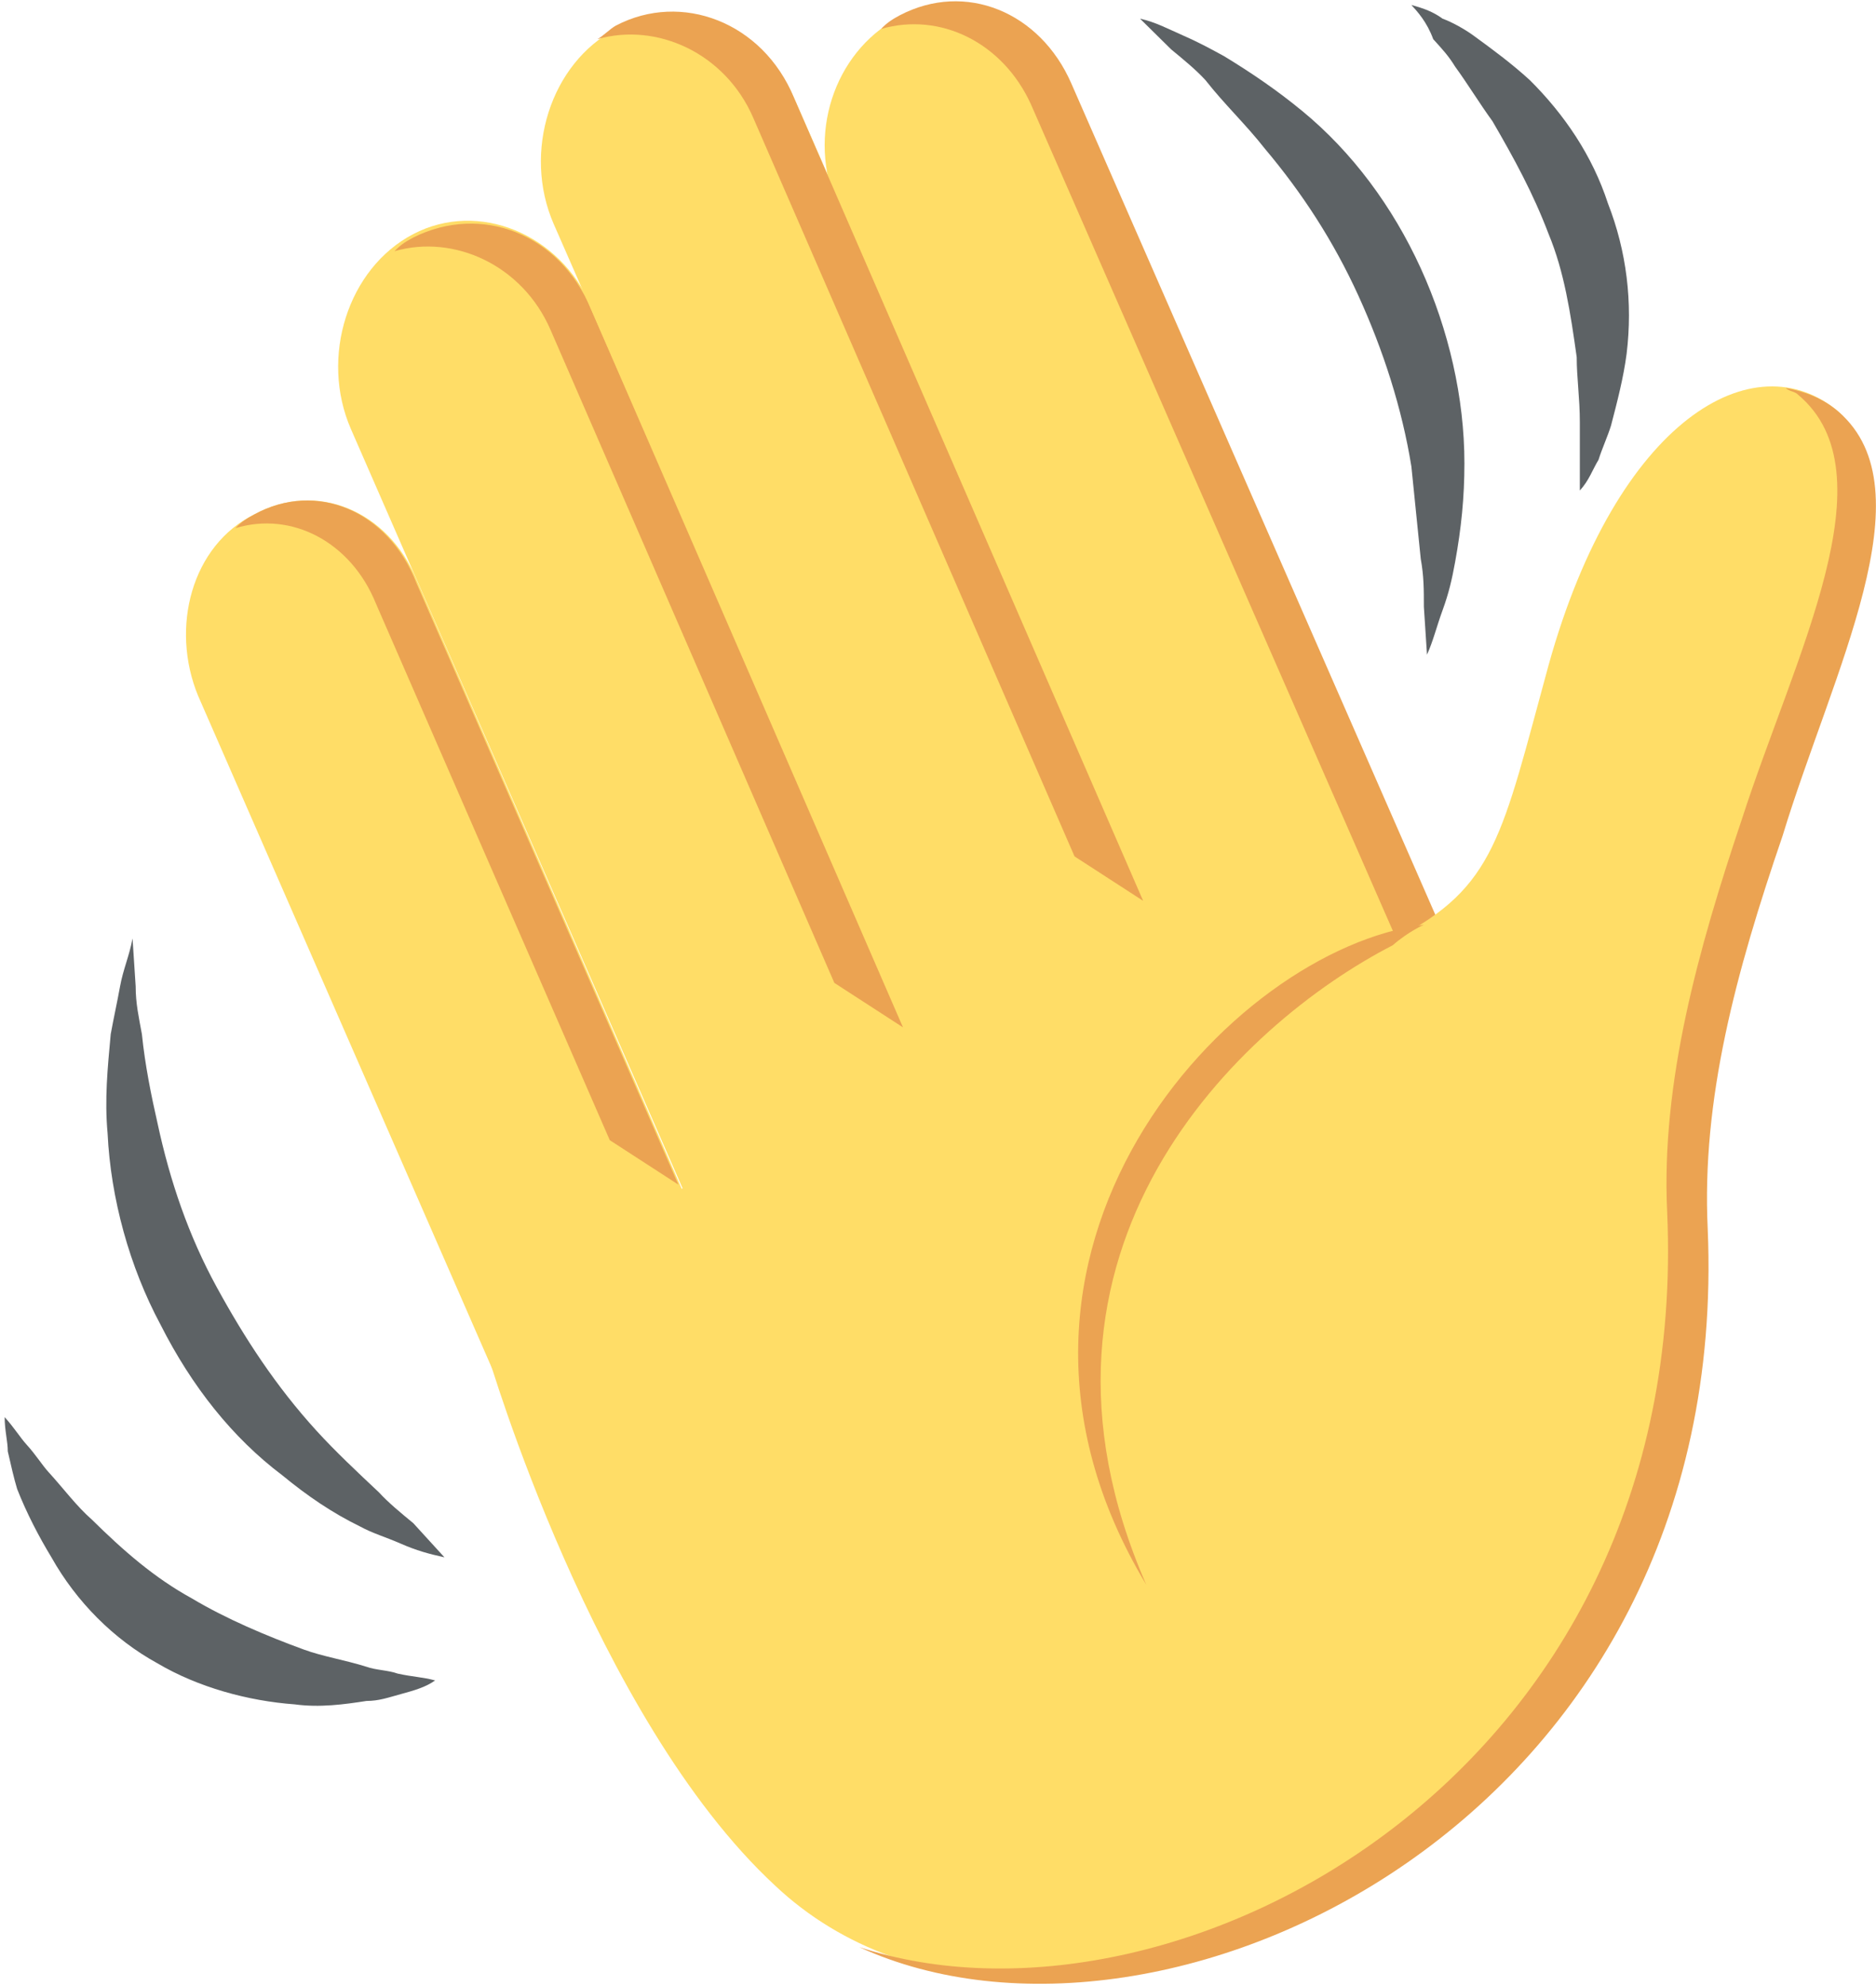 <svg width="390" height="413" viewBox="0 0 390 413" fill="none" xmlns="http://www.w3.org/2000/svg">
<path d="M92.398 323.805C89.156 323.094 86.562 322.383 83.32 320.961C80.078 319.539 77.484 318.828 74.891 317.406C69.055 314.562 63.867 311.008 58.68 306.742C48.305 298.922 39.875 288.258 33.391 275.461C26.906 263.375 23.016 249.156 22.367 235.648C21.719 228.539 22.367 222.141 23.016 215.031C23.664 211.477 24.312 208.633 24.961 205.078C25.609 201.523 26.906 198.68 27.555 195.125L28.203 205.078C28.203 208.633 28.852 211.477 29.5 215.031C30.148 221.43 31.445 227.828 32.742 233.516C35.336 245.602 39.227 256.977 45.062 267.641C50.898 278.305 57.383 288.258 65.812 297.5C69.703 301.766 74.242 306.031 78.781 310.297C80.727 312.43 83.32 314.562 85.914 316.695L92.398 323.805Z" fill="#5D6265"/>
<path d="M90.453 349.398C88.508 350.82 85.914 351.531 83.32 352.242C80.727 352.953 78.781 353.664 76.188 353.664C71.648 354.375 66.461 355.086 61.273 354.375C51.547 353.664 41.172 350.82 32.742 345.844C23.664 340.867 15.883 333.047 10.695 323.805C8.102 319.539 5.508 314.562 3.562 309.586C2.914 307.453 2.266 304.609 1.617 301.766C1.617 299.633 0.969 297.5 0.969 294.656C2.914 296.789 4.211 298.922 5.508 300.344C7.453 302.477 8.75 304.609 10.047 306.031C13.289 309.586 15.883 313.141 19.125 315.984C25.609 322.383 32.094 328.07 39.875 332.336C47.008 336.602 55.438 340.156 63.219 343C67.109 344.422 71.648 345.133 76.188 346.555C78.133 347.266 80.727 347.266 82.672 347.977C85.914 348.688 87.859 348.687 90.453 349.398Z" fill="#5D6265"/>
<path d="M237 3.883C240.242 4.594 242.836 6.016 246.078 7.438C249.32 8.859 251.914 10.281 254.508 11.703C260.344 15.258 265.531 18.812 270.719 23.078C281.094 31.609 289.523 42.984 295.359 55.781C301.195 68.578 304.437 82.797 304.437 96.305C304.437 103.414 303.789 109.812 302.492 116.922C301.844 120.477 301.195 123.32 299.898 126.875C298.602 130.43 297.953 133.273 296.656 136.117L296.008 126.164C296.008 122.609 296.008 119.766 295.359 116.211L293.414 97.016C291.469 84.93 287.578 72.844 282.391 61.469C277.203 50.094 270.719 40.141 262.938 30.898C259.047 25.922 254.508 21.656 250.617 16.68C248.672 14.547 246.078 12.414 243.484 10.281L237 3.883Z" fill="#5D6265"/>
<path d="M293.414 1.039C296.008 1.75 297.953 2.461 299.898 3.883C301.844 4.594 304.438 6.016 306.383 7.438C310.273 10.281 314.164 13.125 318.055 16.68C325.188 23.789 331.023 32.32 334.266 42.273C338.156 52.227 339.453 62.891 338.156 73.555C337.508 78.531 336.211 83.508 334.914 88.484C334.266 90.617 332.969 93.461 332.32 95.594C331.023 97.727 330.375 99.859 328.43 101.992V87.773C328.43 82.797 327.781 78.531 327.781 74.266C326.484 65.023 325.188 56.492 321.945 48.672C318.703 40.141 314.813 33.031 310.273 25.211C307.68 21.656 305.086 17.391 302.492 13.836C301.195 11.703 299.898 10.281 297.953 8.148C296.656 4.594 294.711 2.461 293.414 1.039Z" fill="#5D6265"/>
<path d="M52.844 106.969C39.875 113.367 35.336 130.43 41.172 144.648L122.875 331.625L168.266 308.164L86.562 120.477C80.727 106.258 65.812 99.859 52.844 106.969Z" fill="#FFDD67"/>
<path d="M267.477 255.555L315.461 230.672L222.086 17.391C215.602 3.172 200.039 -3.227 186.422 3.883C173.453 10.992 167.617 28.055 174.102 42.984L267.477 255.555Z" fill="#FFDD67"/>
<path d="M187.07 3.172C185.773 3.883 184.477 4.594 183.18 6.016C195.5 2.461 208.469 8.859 214.305 21.656L307.68 234.938L316.109 230.672L222.734 17.391C216.25 2.461 200.688 -3.937 187.07 3.172Z" fill="#EBA352"/>
<path d="M168.266 307.453L218.195 281.148L122.875 63.602C116.391 48.672 99.531 41.562 85.914 48.672C72.297 55.781 66.461 74.266 72.945 89.195L168.266 307.453Z" fill="#FFDD67"/>
<path d="M85.914 49.383C84.617 50.094 83.32 50.805 82.023 52.227C94.344 48.672 108.609 55.07 114.445 68.578L173.453 204.367L187.719 213.609L122.875 64.313C116.391 48.672 100.18 42.273 85.914 49.383Z" fill="#EBA352"/>
<path d="M210.414 264.086L260.344 237.781L165.023 20.234C158.539 5.305 141.68 -1.805 128.062 6.016C114.445 13.125 108.609 31.609 115.094 46.539L210.414 264.086Z" fill="#FFDD67"/>
<path d="M128.063 5.305C126.766 6.016 125.469 7.438 124.172 8.149C136.492 4.594 150.758 10.992 156.594 24.5L223.383 178.063L237.648 187.305L165.023 20.235C158.539 4.594 141.68 -1.805 128.063 5.305Z" fill="#EBA352"/>
<path d="M52.844 106.969C51.547 107.68 50.25 108.391 48.953 109.813C60.625 106.258 72.945 112.656 78.133 125.453L126.766 237.07L141.031 246.313L86.562 121.188C80.727 106.258 65.812 99.859 52.844 106.969Z" fill="#EBA352"/>
<path d="M382.25 85.641C364.742 70.711 336.211 87.062 321.945 138.25C312.219 173.797 310.922 184.461 290.172 195.125L278.5 168.82C278.5 168.82 94.344 266.219 101.477 281.859C101.477 281.859 123.523 357.219 161.133 392.055C216.898 444.664 347.234 388.5 353.07 252.711C356.313 173.797 401.055 101.992 382.25 85.641Z" fill="#FFDD67"/>
<path d="M382.25 85.641C379.008 82.797 375.117 81.375 371.227 80.664C371.875 81.375 373.172 81.375 373.82 82.086C393.273 98.438 373.172 136.117 362.148 170.242C353.07 197.258 345.289 224.984 346.586 252C351.773 370.016 243.484 426.18 178.641 404.852C242.188 434 360.203 378.547 355.016 255.555C353.719 228.539 360.852 202.234 370.578 173.797C380.953 139.672 401.055 101.992 382.25 85.641Z" fill="#EBA352"/>
<path d="M296.008 192.281C255.805 197.258 196.797 260.531 238.297 329.492C207.82 259.82 257.75 212.898 289.523 196.547C292.766 193.703 296.008 192.281 296.008 192.281Z" fill="#EBA352"/>
</svg>
